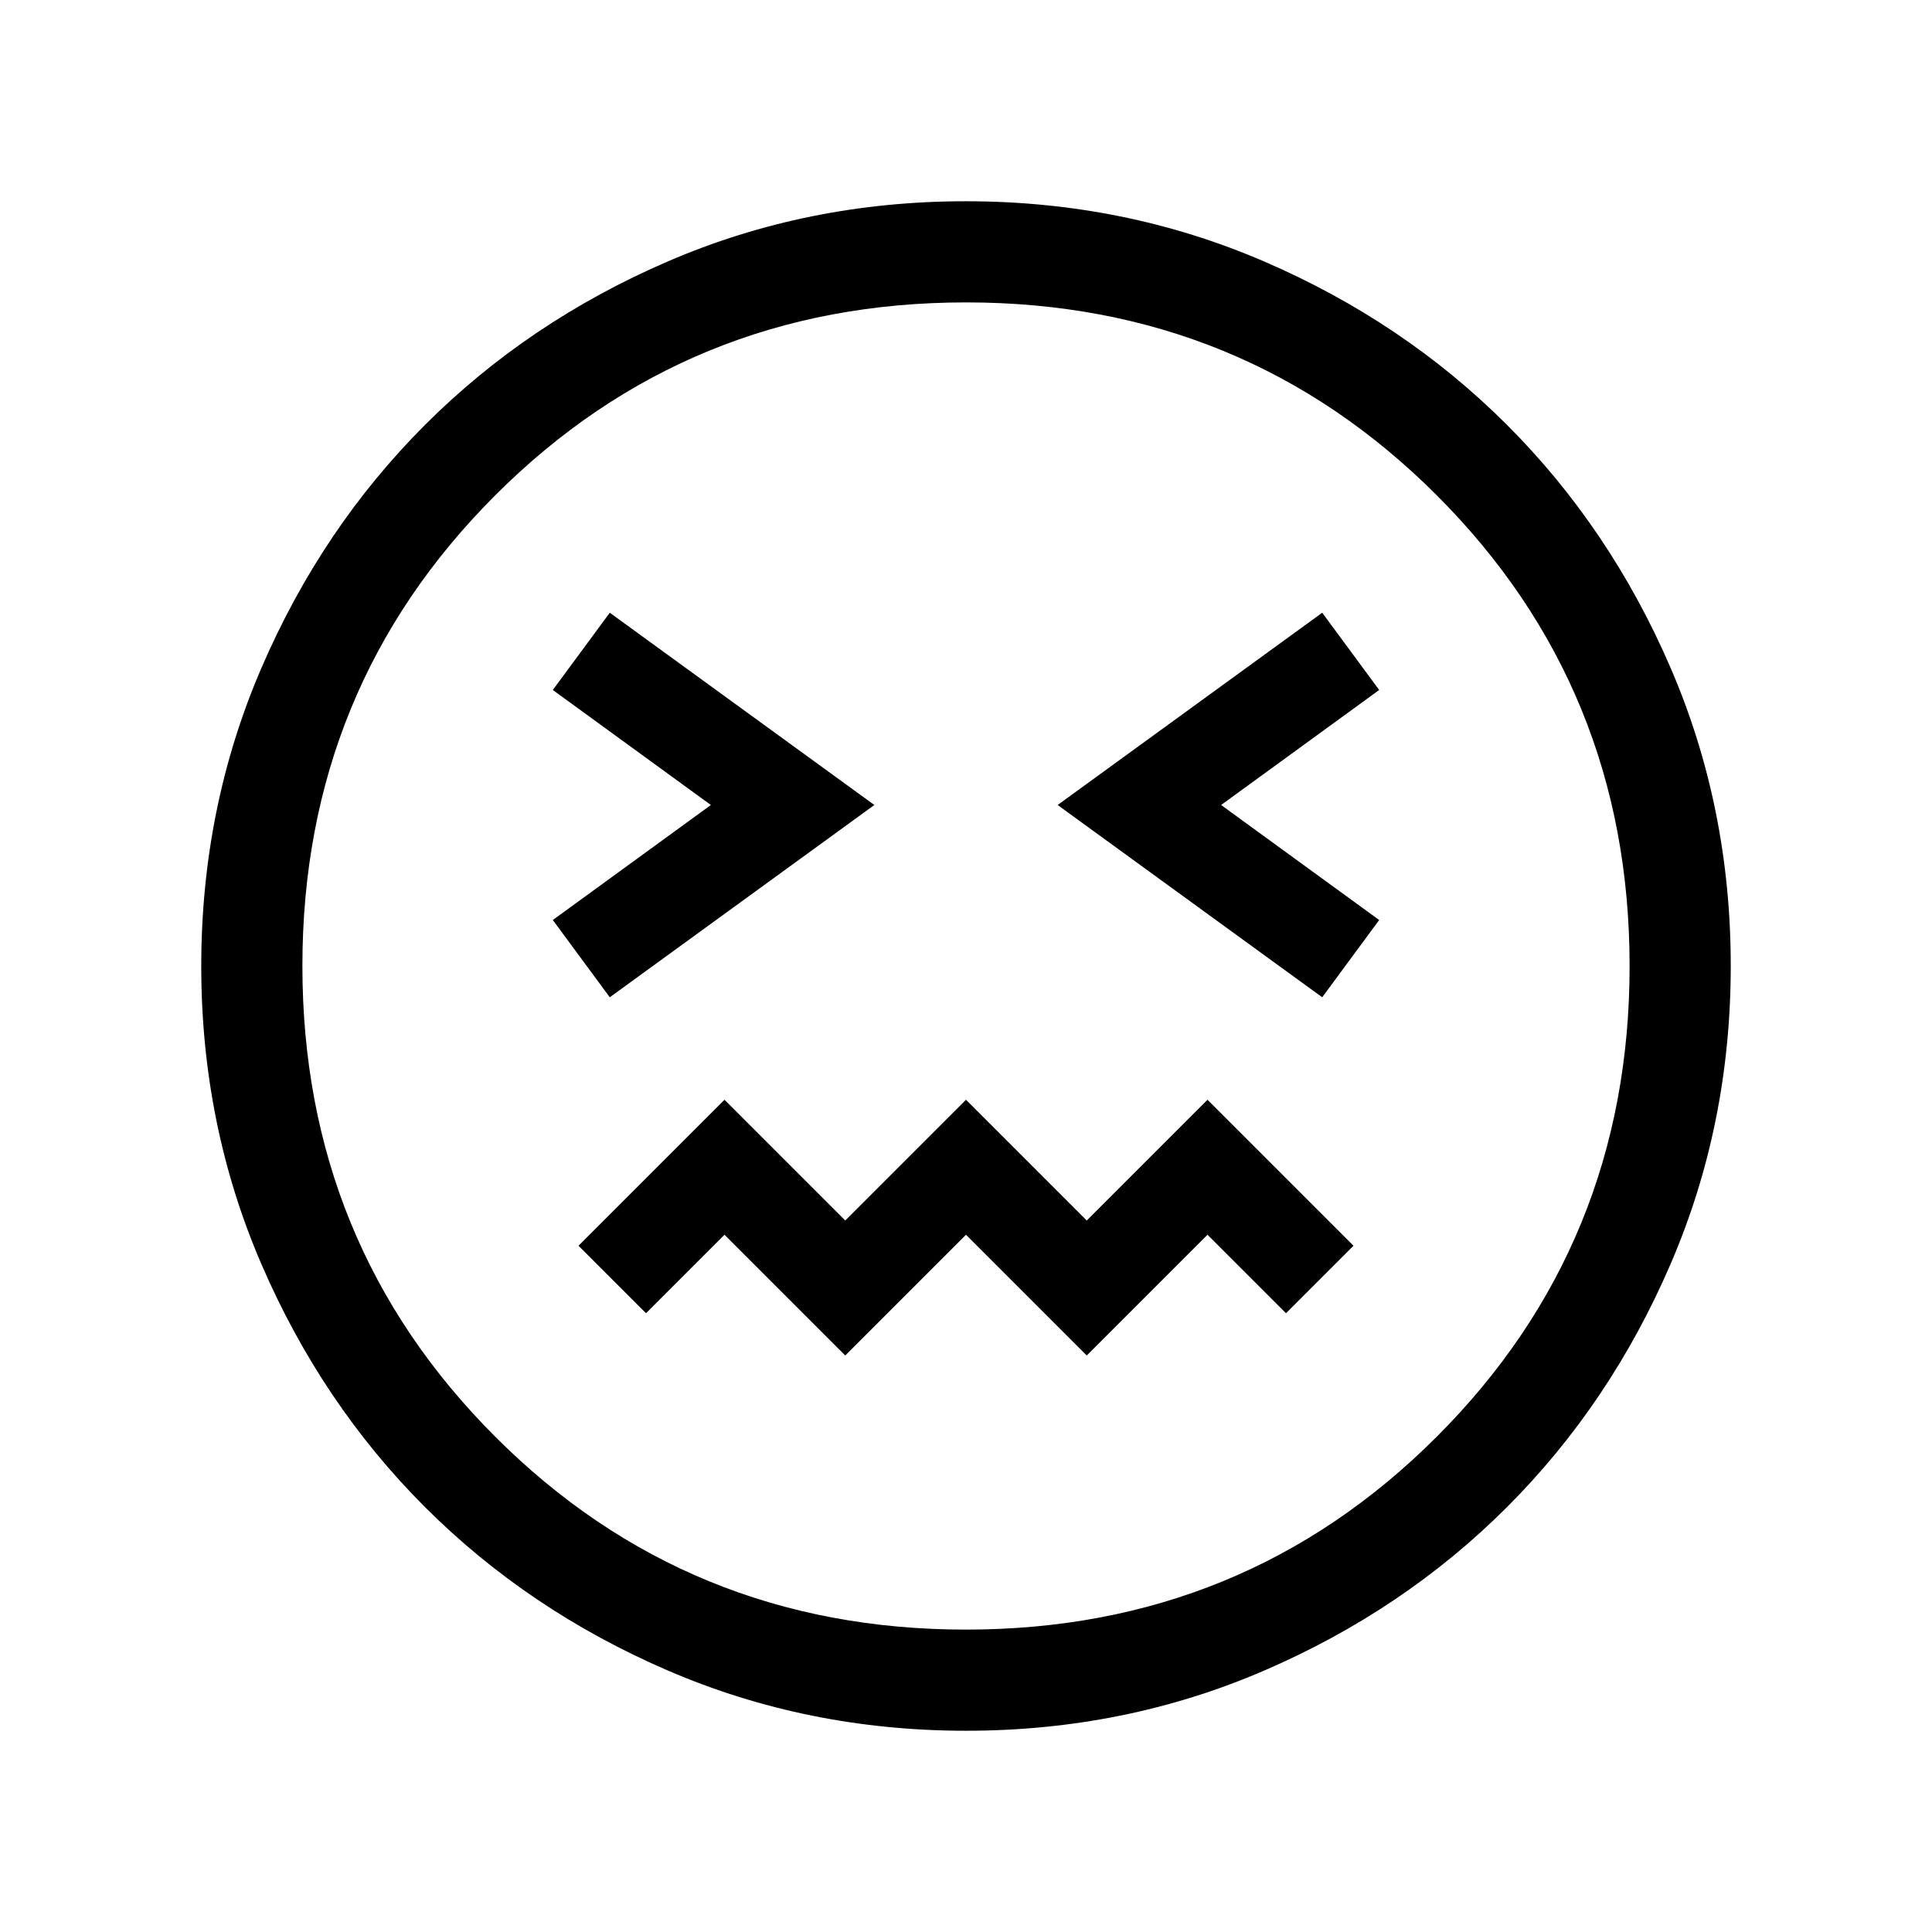 <svg xmlns="http://www.w3.org/2000/svg" height="40" viewBox="0 -960 960 960" width="40"><path d="M303-464.46 434.46-560 303-655.54l-28.31 38.39L353.23-560l-78.54 57.15L303-464.46Zm354 0 28.31-38.39L606.77-560l78.54-57.15L657-655.54 525.54-560 657-464.46Zm-237 178 60-60 60 60 60-60 39 39L672.54-341 600-413.54l-60 60-60-60-60 60-60-60L287.46-341 321-307.46l39-39 60 60ZM480.07-100q-78.84 0-148.21-29.92t-120.68-81.21q-51.31-51.29-81.25-120.63Q100-401.1 100-479.93q0-78.84 29.92-148.21t81.21-120.68q51.29-51.31 120.63-81.25Q401.1-860 479.93-860q78.84 0 148.21 29.92t120.68 81.21q51.31 51.29 81.25 120.63Q860-558.9 860-480.07q0 78.84-29.92 148.21t-81.21 120.68q-51.29 51.31-120.63 81.25Q558.9-100 480.07-100ZM480-480Zm-.02 329.74q138.06 0 233.91-95.82 95.85-95.83 95.85-233.9 0-138.06-95.82-233.91-95.83-95.85-233.9-95.85-138.06 0-233.91 95.82-95.85 95.83-95.85 233.9 0 138.06 95.82 233.91 95.83 95.85 233.9 95.85Z"/></svg>